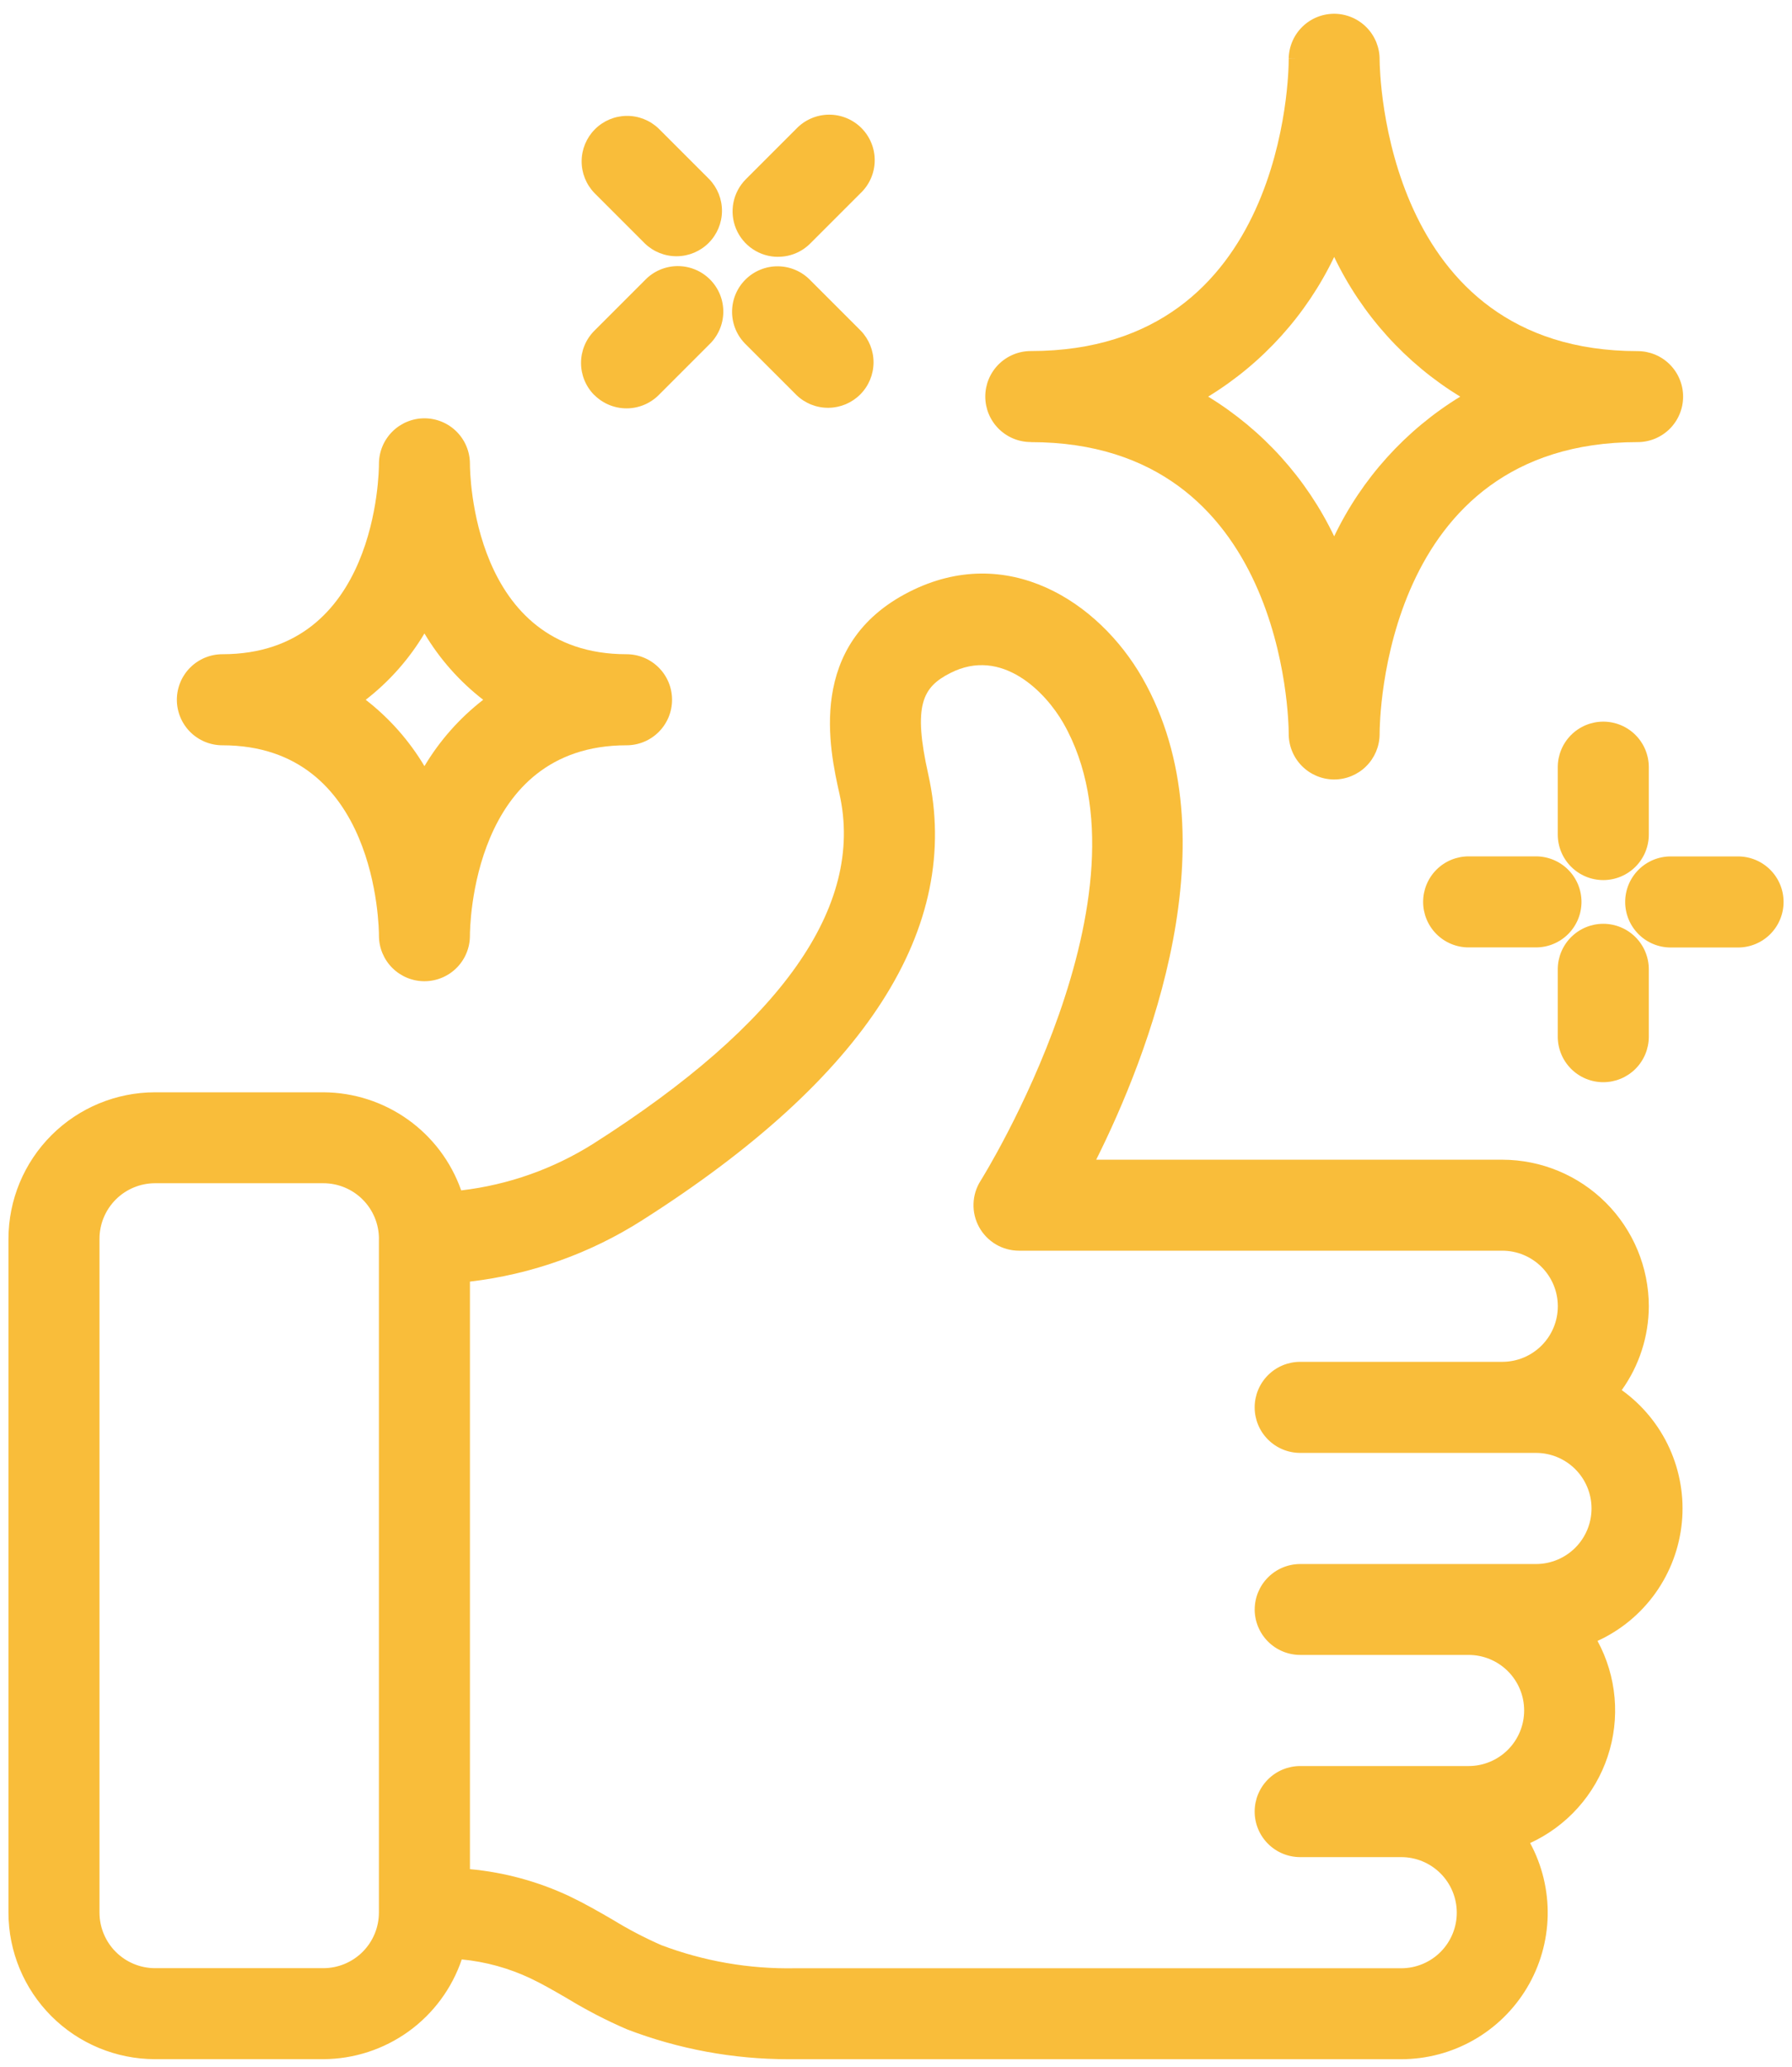 <svg width="124" height="143" viewBox="0 0 124 143" fill="none" xmlns="http://www.w3.org/2000/svg">
<g id="Group 16">
<path id="Path 69" d="M112.219 96.169C113.43 94.476 114.085 92.45 114.093 90.369C114.09 87.681 113.02 85.103 111.119 83.203C109.219 81.302 106.641 80.233 103.953 80.23H75.853C79.399 73.13 85.4 58.019 79.048 46.899C76.024 41.614 69.684 37.499 62.91 40.948C55.772 44.575 57.399 51.848 58.094 54.948C59.819 62.699 54.094 70.829 41.071 79.113C38.299 80.865 35.17 81.972 31.913 82.353C31.218 80.377 29.93 78.665 28.224 77.45C26.518 76.235 24.478 75.576 22.384 75.566H10.725C8.037 75.569 5.459 76.638 3.558 78.539C1.657 80.44 0.588 83.017 0.585 85.706V132.315C0.588 135.003 1.657 137.581 3.558 139.482C5.459 141.383 8.037 142.452 10.725 142.455H22.384C24.499 142.444 26.557 141.773 28.273 140.536C29.988 139.299 31.274 137.558 31.952 135.555C33.605 135.713 35.218 136.159 36.719 136.87C37.519 137.249 38.312 137.709 39.08 138.153L39.266 138.261C40.586 139.065 41.96 139.776 43.379 140.388L43.411 140.401C46.967 141.762 50.743 142.459 54.551 142.458C54.704 142.458 54.858 142.458 55.011 142.458H96.961C98.716 142.457 100.44 142.001 101.966 141.134C103.492 140.267 104.766 139.019 105.665 137.512C106.564 136.005 107.056 134.29 107.094 132.536C107.131 130.781 106.713 129.047 105.88 127.503C107.136 126.926 108.259 126.098 109.182 125.069C110.104 124.041 110.806 122.834 111.243 121.523C111.68 120.212 111.844 118.826 111.723 117.449C111.603 116.073 111.201 114.736 110.543 113.521C112.148 112.786 113.532 111.642 114.556 110.204C115.58 108.766 116.208 107.084 116.378 105.327C116.548 103.57 116.253 101.799 115.523 100.192C114.793 98.585 113.654 97.197 112.219 96.169ZM86.819 111.341C86.82 112.175 87.152 112.975 87.742 113.566C88.332 114.156 89.132 114.488 89.967 114.489H101.622C102.641 114.489 103.619 114.894 104.34 115.615C105.061 116.336 105.466 117.313 105.466 118.333C105.466 119.352 105.061 120.33 104.34 121.051C103.619 121.772 102.641 122.177 101.622 122.177H89.968C89.132 122.177 88.331 122.509 87.741 123.099C87.15 123.69 86.818 124.491 86.818 125.327C86.818 126.162 87.15 126.963 87.741 127.554C88.331 128.145 89.132 128.477 89.968 128.477H96.96C97.98 128.477 98.957 128.882 99.678 129.603C100.399 130.324 100.804 131.302 100.804 132.321C100.804 133.341 100.399 134.319 99.678 135.04C98.957 135.761 97.98 136.166 96.96 136.166H54.993C51.842 136.224 48.708 135.681 45.76 134.566C44.614 134.064 43.505 133.485 42.439 132.832C41.439 132.249 40.452 131.685 39.423 131.193C37.249 130.168 34.912 129.53 32.518 129.309V88.662C36.763 88.166 40.84 86.714 44.443 84.415C59.937 74.566 66.596 64.191 64.234 53.578C63.162 48.778 63.834 47.535 65.761 46.56C69.324 44.742 72.352 47.883 73.579 50.025C80.279 61.754 67.979 81.494 67.851 81.691C67.549 82.166 67.381 82.715 67.364 83.278C67.346 83.841 67.48 84.398 67.751 84.892C68.023 85.386 68.422 85.798 68.907 86.085C69.392 86.372 69.945 86.523 70.508 86.524H103.952C104.972 86.524 105.949 86.929 106.67 87.65C107.391 88.371 107.796 89.349 107.796 90.368C107.796 91.388 107.391 92.366 106.67 93.087C105.949 93.808 104.972 94.213 103.952 94.213H89.968C89.132 94.213 88.331 94.545 87.741 95.135C87.15 95.726 86.818 96.527 86.818 97.363C86.818 98.198 87.15 98.999 87.741 99.59C88.331 100.181 89.132 100.513 89.968 100.513H106.284C107.303 100.513 108.281 100.918 109.002 101.639C109.723 102.359 110.128 103.337 110.128 104.357C110.128 105.376 109.723 106.354 109.002 107.075C108.281 107.796 107.303 108.201 106.284 108.201H89.968C89.135 108.202 88.336 108.533 87.746 109.121C87.157 109.71 86.824 110.508 86.821 111.341H86.819ZM26.219 85.704V132.315C26.218 133.334 25.813 134.311 25.092 135.032C24.371 135.753 23.394 136.159 22.375 136.16H10.725C9.706 136.158 8.73 135.752 8.01 135.031C7.29 134.31 6.885 133.333 6.884 132.315V85.701C6.885 84.681 7.291 83.705 8.011 82.984C8.732 82.263 9.709 81.858 10.728 81.857H22.381C23.4 81.859 24.377 82.264 25.097 82.986C25.817 83.707 26.221 84.684 26.222 85.703L26.219 85.704Z" fill="#F9BD3A"/>
<path id="Path 70" d="M71.325 30.587C88.92 30.587 89.172 49.925 89.174 50.735C89.164 51.569 89.484 52.372 90.065 52.97C90.646 53.568 91.44 53.911 92.274 53.925H92.318C93.147 53.925 93.943 53.597 94.532 53.014C95.121 52.43 95.457 51.638 95.465 50.809V50.746C95.465 49.923 95.665 30.586 113.317 30.586C114.152 30.586 114.952 30.254 115.543 29.664C116.133 29.074 116.464 28.273 116.464 27.438C116.464 26.604 116.133 25.803 115.543 25.213C114.952 24.622 114.152 24.291 113.317 24.291C95.78 24.291 95.47 4.95 95.465 4.143C95.475 3.309 95.155 2.506 94.574 1.908C93.993 1.31 93.198 0.967 92.365 0.953C91.531 0.941 90.726 1.261 90.128 1.842C89.529 2.424 89.186 3.219 89.174 4.053L89.633 4.059H89.174V4.126C89.174 4.949 88.974 24.286 71.325 24.286C70.49 24.286 69.69 24.618 69.099 25.208C68.509 25.798 68.177 26.599 68.177 27.433C68.177 28.268 68.509 29.069 69.099 29.659C69.69 30.249 70.49 30.581 71.325 30.581V30.587ZM83.598 27.44C87.378 25.129 90.407 21.773 92.32 17.777C94.233 21.773 97.263 25.129 101.042 27.44C97.263 29.751 94.233 33.107 92.32 37.103C90.408 33.106 87.378 29.748 83.598 27.437V27.44Z" fill="#F9BD3A"/>
<path id="Path 71" d="M15.386 51.56C26.099 51.56 26.222 64.19 26.222 64.743C26.224 65.576 26.557 66.374 27.147 66.963C27.737 67.551 28.536 67.882 29.369 67.882H29.379C30.213 67.879 31.013 67.545 31.601 66.954C32.189 66.362 32.519 65.561 32.517 64.727C32.517 64.19 32.64 51.56 43.354 51.56C44.19 51.56 44.991 51.228 45.581 50.638C46.172 50.047 46.504 49.245 46.504 48.41C46.504 47.575 46.172 46.773 45.581 46.183C44.991 45.592 44.19 45.26 43.354 45.26C32.641 45.26 32.517 32.63 32.517 32.093V32.077C32.515 31.244 32.182 30.446 31.592 29.858C31.002 29.269 30.203 28.939 29.37 28.939H29.36C28.526 28.942 27.727 29.276 27.139 29.867C26.551 30.459 26.221 31.259 26.222 32.093C26.222 32.631 26.099 45.26 15.386 45.26C14.552 45.261 13.751 45.593 13.161 46.183C12.571 46.773 12.239 47.573 12.238 48.408C12.238 49.243 12.569 50.045 13.159 50.636C13.75 51.227 14.551 51.559 15.386 51.56ZM25.306 48.412C26.936 47.15 28.314 45.593 29.37 43.823C30.426 45.594 31.805 47.15 33.435 48.412C31.805 49.675 30.426 51.231 29.37 53.002C28.314 51.231 26.936 49.675 25.306 48.412Z" fill="#F9BD3A"/>
<path id="Path 72" d="M114.092 57.735V53.074C114.092 52.239 113.76 51.437 113.169 50.846C112.579 50.256 111.777 49.924 110.942 49.924C110.107 49.924 109.305 50.256 108.715 50.846C108.124 51.437 107.792 52.239 107.792 53.074V57.735C107.792 58.57 108.124 59.372 108.715 59.962C109.305 60.553 110.107 60.885 110.942 60.885C111.777 60.885 112.579 60.553 113.169 59.962C113.76 59.372 114.092 58.57 114.092 57.735Z" fill="#F9BD3A"/>
<path id="Path 73" d="M110.944 74.868C111.779 74.867 112.579 74.535 113.169 73.945C113.759 73.355 114.091 72.554 114.092 71.72V67.059C114.092 66.223 113.76 65.422 113.169 64.831C112.579 64.241 111.777 63.909 110.942 63.909C110.107 63.909 109.305 64.241 108.715 64.831C108.124 65.422 107.792 66.223 107.792 67.059V71.72C107.793 72.555 108.125 73.356 108.716 73.946C109.307 74.537 110.109 74.868 110.944 74.868Z" fill="#F9BD3A"/>
<path id="Path 74" d="M120.267 59.248H115.606C114.771 59.248 113.969 59.58 113.379 60.171C112.788 60.762 112.456 61.563 112.456 62.398C112.456 63.234 112.788 64.035 113.379 64.626C113.969 65.217 114.771 65.549 115.606 65.549H120.267C121.102 65.549 121.904 65.217 122.494 64.626C123.085 64.035 123.417 63.234 123.417 62.398C123.417 61.563 123.085 60.762 122.494 60.171C121.904 59.58 121.102 59.248 120.267 59.248Z" fill="#F9BD3A"/>
<path id="Path 75" d="M109.434 62.392C109.433 61.557 109.101 60.757 108.511 60.167C107.921 59.577 107.12 59.245 106.286 59.244H101.625C100.789 59.244 99.988 59.575 99.397 60.166C98.807 60.757 98.475 61.558 98.475 62.394C98.475 63.229 98.807 64.03 99.397 64.621C99.988 65.212 100.789 65.543 101.625 65.543H106.286C107.121 65.542 107.922 65.21 108.512 64.619C109.102 64.028 109.434 63.227 109.434 62.392Z" fill="#F9BD3A"/>
<path id="Path 76" d="M55.123 27.34C55.718 27.91 56.513 28.223 57.337 28.212C58.161 28.202 58.948 27.869 59.529 27.286C60.11 26.702 60.439 25.913 60.446 25.09C60.452 24.266 60.136 23.473 59.564 22.88L56.078 19.393C55.788 19.091 55.441 18.849 55.057 18.683C54.673 18.516 54.259 18.428 53.84 18.423C53.421 18.418 53.006 18.497 52.618 18.655C52.23 18.813 51.877 19.046 51.581 19.342C51.284 19.638 51.05 19.99 50.891 20.378C50.732 20.765 50.653 21.181 50.656 21.6C50.66 22.018 50.748 22.432 50.913 22.817C51.079 23.201 51.32 23.549 51.622 23.84L55.123 27.34Z" fill="#F9BD3A"/>
<path id="Path 77" d="M44.625 16.846L44.635 16.856C45.23 17.425 46.025 17.738 46.849 17.727C47.673 17.717 48.459 17.385 49.041 16.801C49.622 16.217 49.951 15.429 49.958 14.605C49.964 13.781 49.648 12.988 49.076 12.395L45.57 8.889C44.974 8.32 44.179 8.007 43.356 8.017C42.532 8.027 41.745 8.36 41.164 8.944C40.583 9.528 40.254 10.316 40.247 11.14C40.241 11.963 40.557 12.757 41.129 13.35L44.625 16.846Z" fill="#F9BD3A"/>
<path id="Path 78" d="M41.129 27.331C41.72 27.92 42.52 28.251 43.355 28.251C44.189 28.251 44.989 27.92 45.58 27.331L49.066 23.844C49.371 23.555 49.615 23.208 49.784 22.823C49.953 22.439 50.044 22.024 50.05 21.604C50.056 21.184 49.978 20.767 49.821 20.377C49.663 19.988 49.429 19.634 49.133 19.336C48.836 19.038 48.483 18.803 48.094 18.644C47.706 18.485 47.289 18.405 46.869 18.409C46.449 18.414 46.034 18.502 45.648 18.67C45.263 18.837 44.915 19.08 44.625 19.384L41.125 22.884C40.536 23.474 40.205 24.275 40.205 25.109C40.205 25.943 40.536 26.744 41.125 27.335L41.129 27.331Z" fill="#F9BD3A"/>
<path id="Path 79" d="M53.842 17.765C54.255 17.766 54.665 17.685 55.047 17.527C55.429 17.369 55.776 17.136 56.068 16.843L59.554 13.357C59.857 13.068 60.099 12.721 60.266 12.337C60.433 11.953 60.522 11.539 60.527 11.12C60.532 10.701 60.454 10.286 60.296 9.898C60.139 9.51 59.906 9.157 59.61 8.86C59.315 8.563 58.963 8.328 58.575 8.169C58.188 8.01 57.773 7.93 57.354 7.933C56.935 7.937 56.521 8.023 56.136 8.189C55.752 8.354 55.404 8.594 55.113 8.896L51.613 12.396C51.173 12.836 50.874 13.397 50.752 14.007C50.631 14.618 50.693 15.25 50.931 15.825C51.169 16.4 51.573 16.892 52.09 17.238C52.607 17.584 53.216 17.768 53.838 17.769L53.842 17.765Z" fill="#F9BD3A"/>
</g>
</svg>
